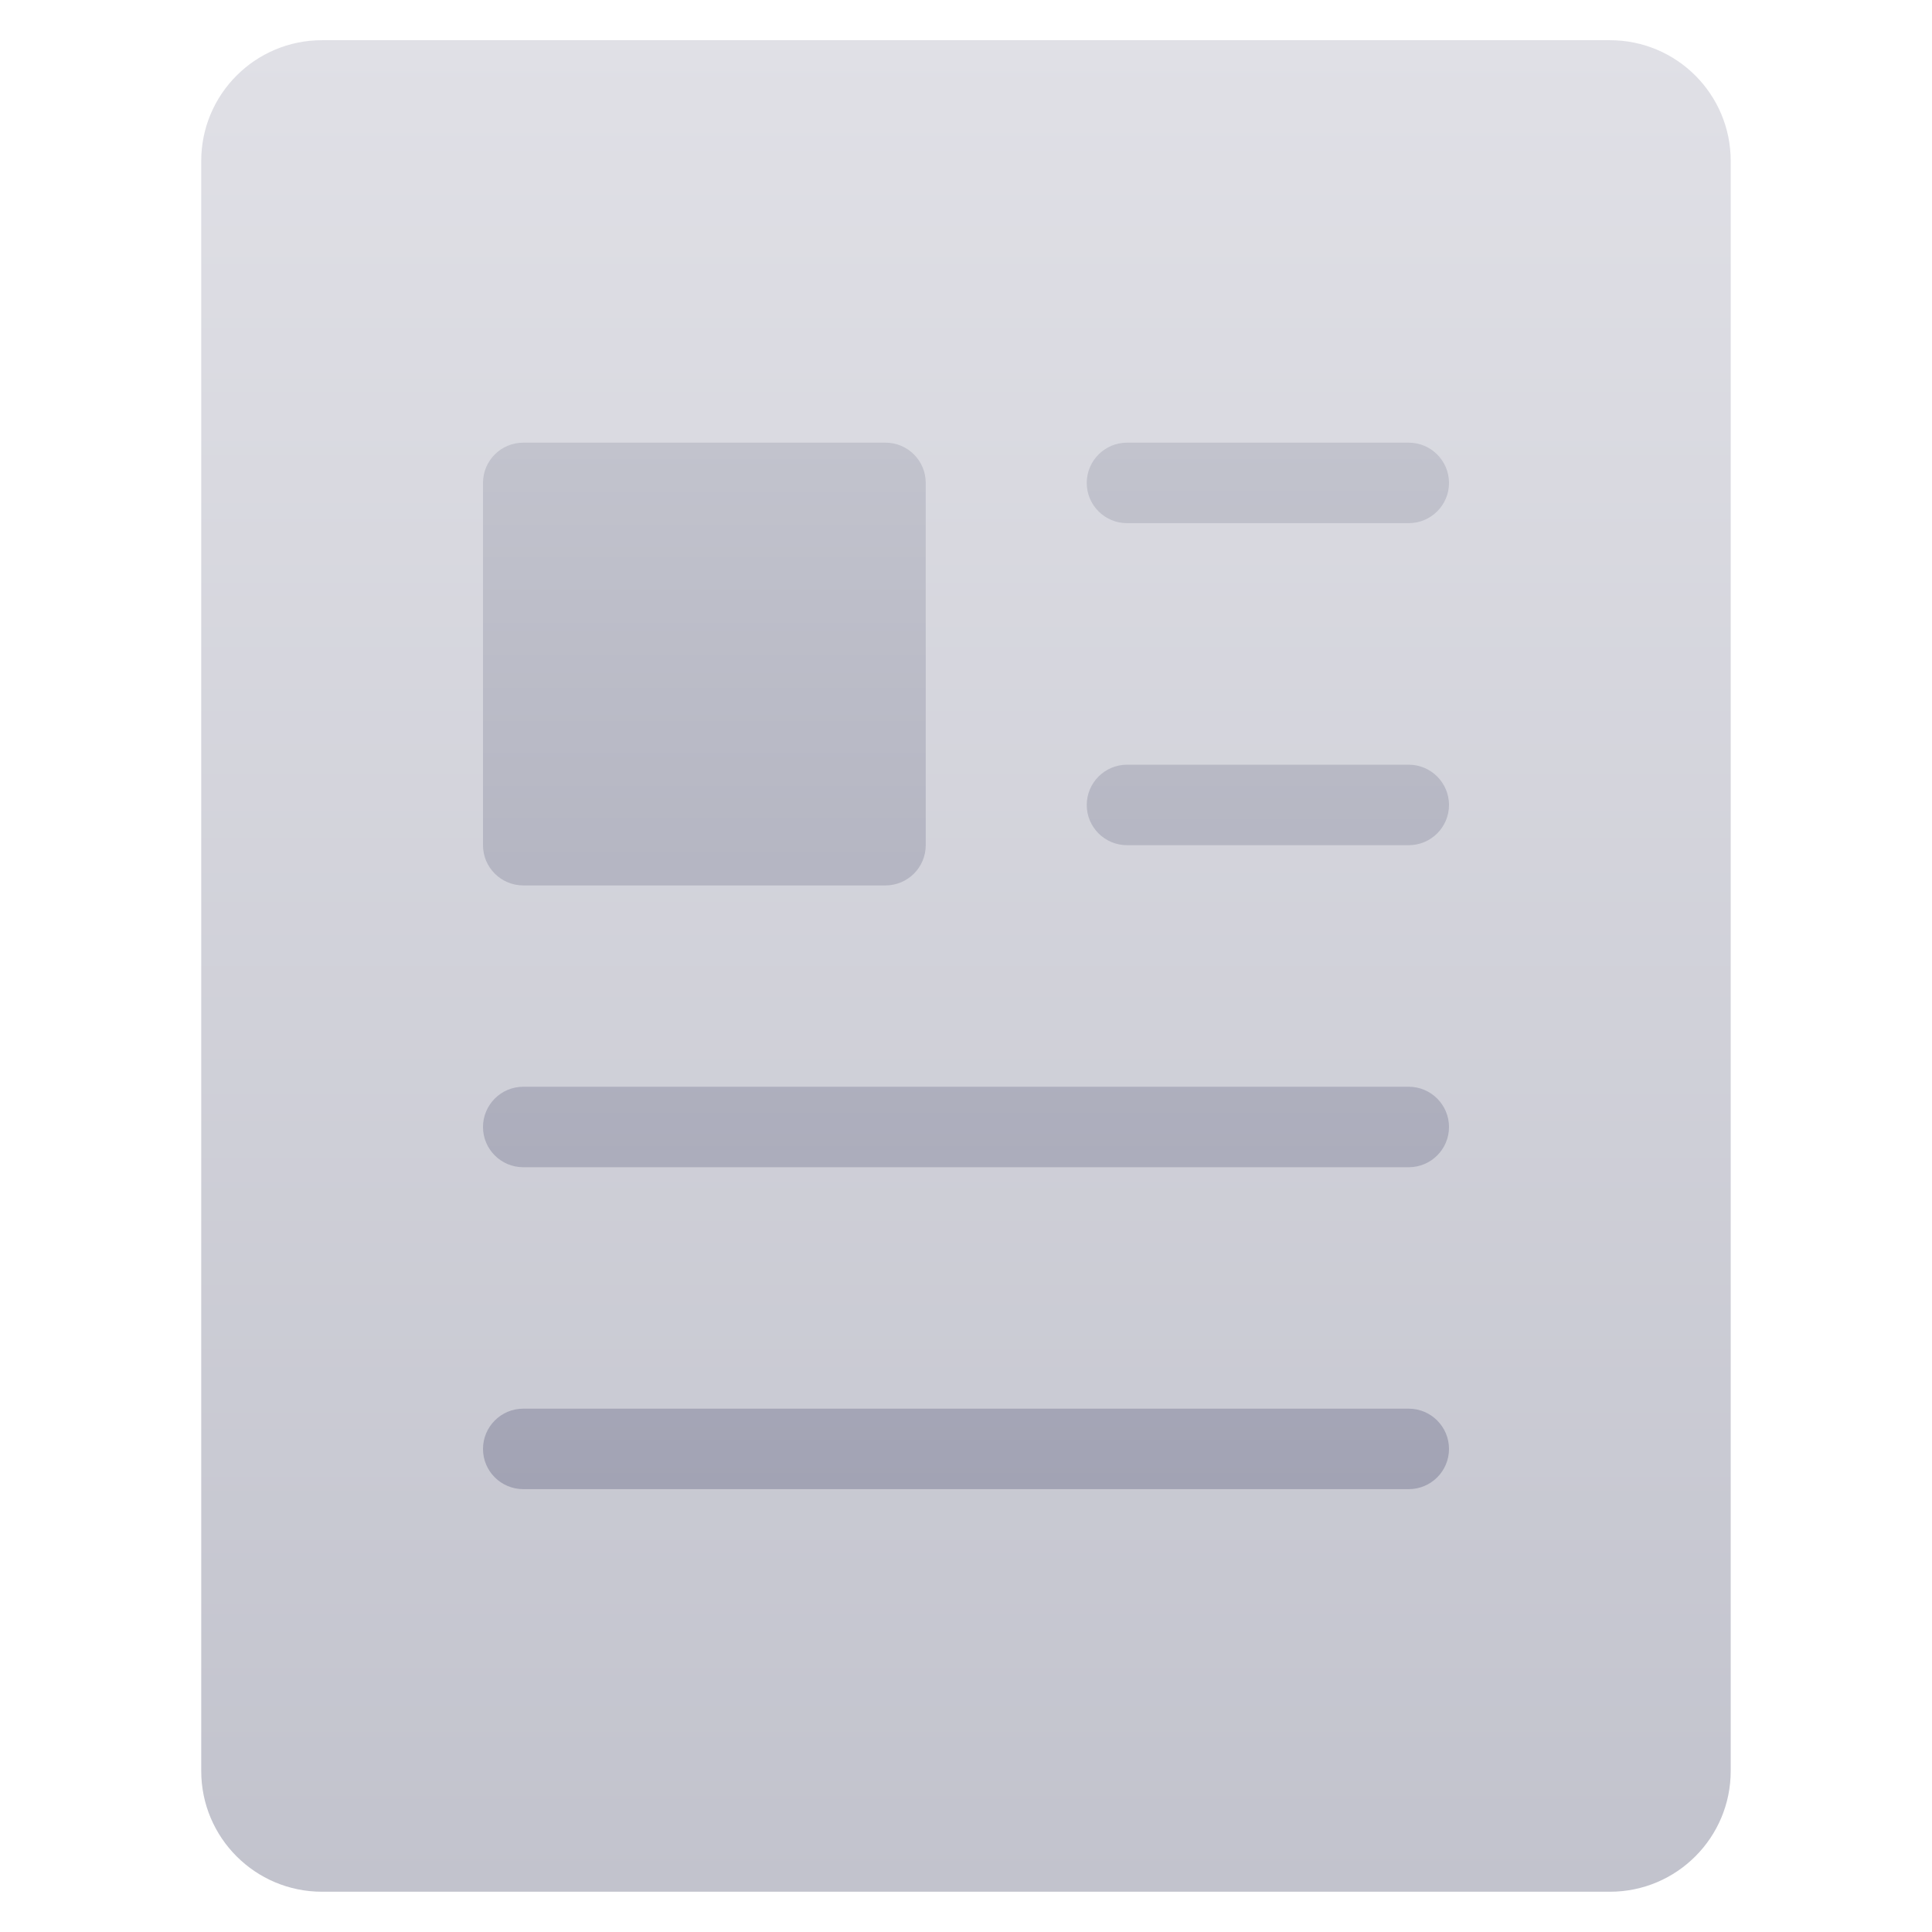 <svg width="32" height="32" viewBox="0 0 32 32" fill="none" xmlns="http://www.w3.org/2000/svg">
<g id="file-article 1">
<g id="Group">
<path id="Vector" d="M26.666 0.666H5.333C4.228 0.666 3.333 1.561 3.333 2.666V29.333C3.333 30.437 4.228 31.333 5.333 31.333H26.666C27.771 31.333 28.666 30.437 28.666 29.333V2.666C28.666 1.561 27.771 0.666 26.666 0.666Z" fill="url(#paint0_linear_55292_5108)"/>
<path id="Vector_2" d="M14.667 7.332H8.667C8.298 7.332 8 7.63 8 7.999V13.999C8 14.367 8.298 14.665 8.667 14.665H14.667C15.035 14.665 15.333 14.367 15.333 13.999V7.999C15.333 7.63 15.035 7.332 14.667 7.332Z" fill="url(#paint1_linear_55292_5108)"/>
<path id="Vector_3" d="M23.333 24.665H8.667C8.299 24.665 8 24.367 8 23.999C8 23.631 8.299 23.332 8.667 23.332H23.333C23.701 23.332 24 23.631 24 23.999C24 24.367 23.701 24.665 23.333 24.665Z" fill="url(#paint2_linear_55292_5108)"/>
<path id="Vector_4" d="M23.333 19.333H8.667C8.299 19.333 8 19.035 8 18.667C8 18.299 8.299 18 8.667 18H23.333C23.701 18 24 18.299 24 18.667C24 19.035 23.701 19.333 23.333 19.333Z" fill="url(#paint3_linear_55292_5108)"/>
<path id="Vector_5" d="M23.333 13.999H18.667C18.299 13.999 18 13.701 18 13.333C18 12.965 18.299 12.666 18.667 12.666H23.333C23.701 12.666 24 12.965 24 13.333C24 13.701 23.701 13.999 23.333 13.999Z" fill="url(#paint4_linear_55292_5108)"/>
<path id="Vector_6" d="M23.333 8.665H18.667C18.299 8.665 18 8.367 18 7.999C18 7.631 18.299 7.332 18.667 7.332H23.333C23.701 7.332 24 7.631 24 7.999C24 8.367 23.701 8.665 23.333 8.665Z" fill="url(#paint5_linear_55292_5108)"/>
</g>
</g>
<defs>
<linearGradient id="paint0_linear_55292_5108" x1="16" y1="0.666" x2="16" y2="31.333" gradientUnits="userSpaceOnUse">
<stop stop-color="#E0E0E6"/>
<stop offset="1" stop-color="#C2C3CD"/>
</linearGradient>
<linearGradient id="paint1_linear_55292_5108" x1="11.667" y1="7.332" x2="11.667" y2="24.665" gradientUnits="userSpaceOnUse">
<stop stop-color="#C2C3CD"/>
<stop offset="1" stop-color="#A2A3B4"/>
</linearGradient>
<linearGradient id="paint2_linear_55292_5108" x1="16" y1="7.332" x2="16" y2="24.665" gradientUnits="userSpaceOnUse">
<stop stop-color="#C2C3CD"/>
<stop offset="1" stop-color="#A2A3B4"/>
</linearGradient>
<linearGradient id="paint3_linear_55292_5108" x1="16" y1="7.333" x2="16" y2="24.667" gradientUnits="userSpaceOnUse">
<stop stop-color="#C2C3CD"/>
<stop offset="1" stop-color="#A2A3B4"/>
</linearGradient>
<linearGradient id="paint4_linear_55292_5108" x1="21" y1="7.333" x2="21" y2="24.666" gradientUnits="userSpaceOnUse">
<stop stop-color="#C2C3CD"/>
<stop offset="1" stop-color="#A2A3B4"/>
</linearGradient>
<linearGradient id="paint5_linear_55292_5108" x1="21" y1="7.332" x2="21" y2="24.332" gradientUnits="userSpaceOnUse">
<stop stop-color="#C2C3CD"/>
<stop offset="1" stop-color="#A2A3B4"/>
</linearGradient>
</defs>
</svg>
